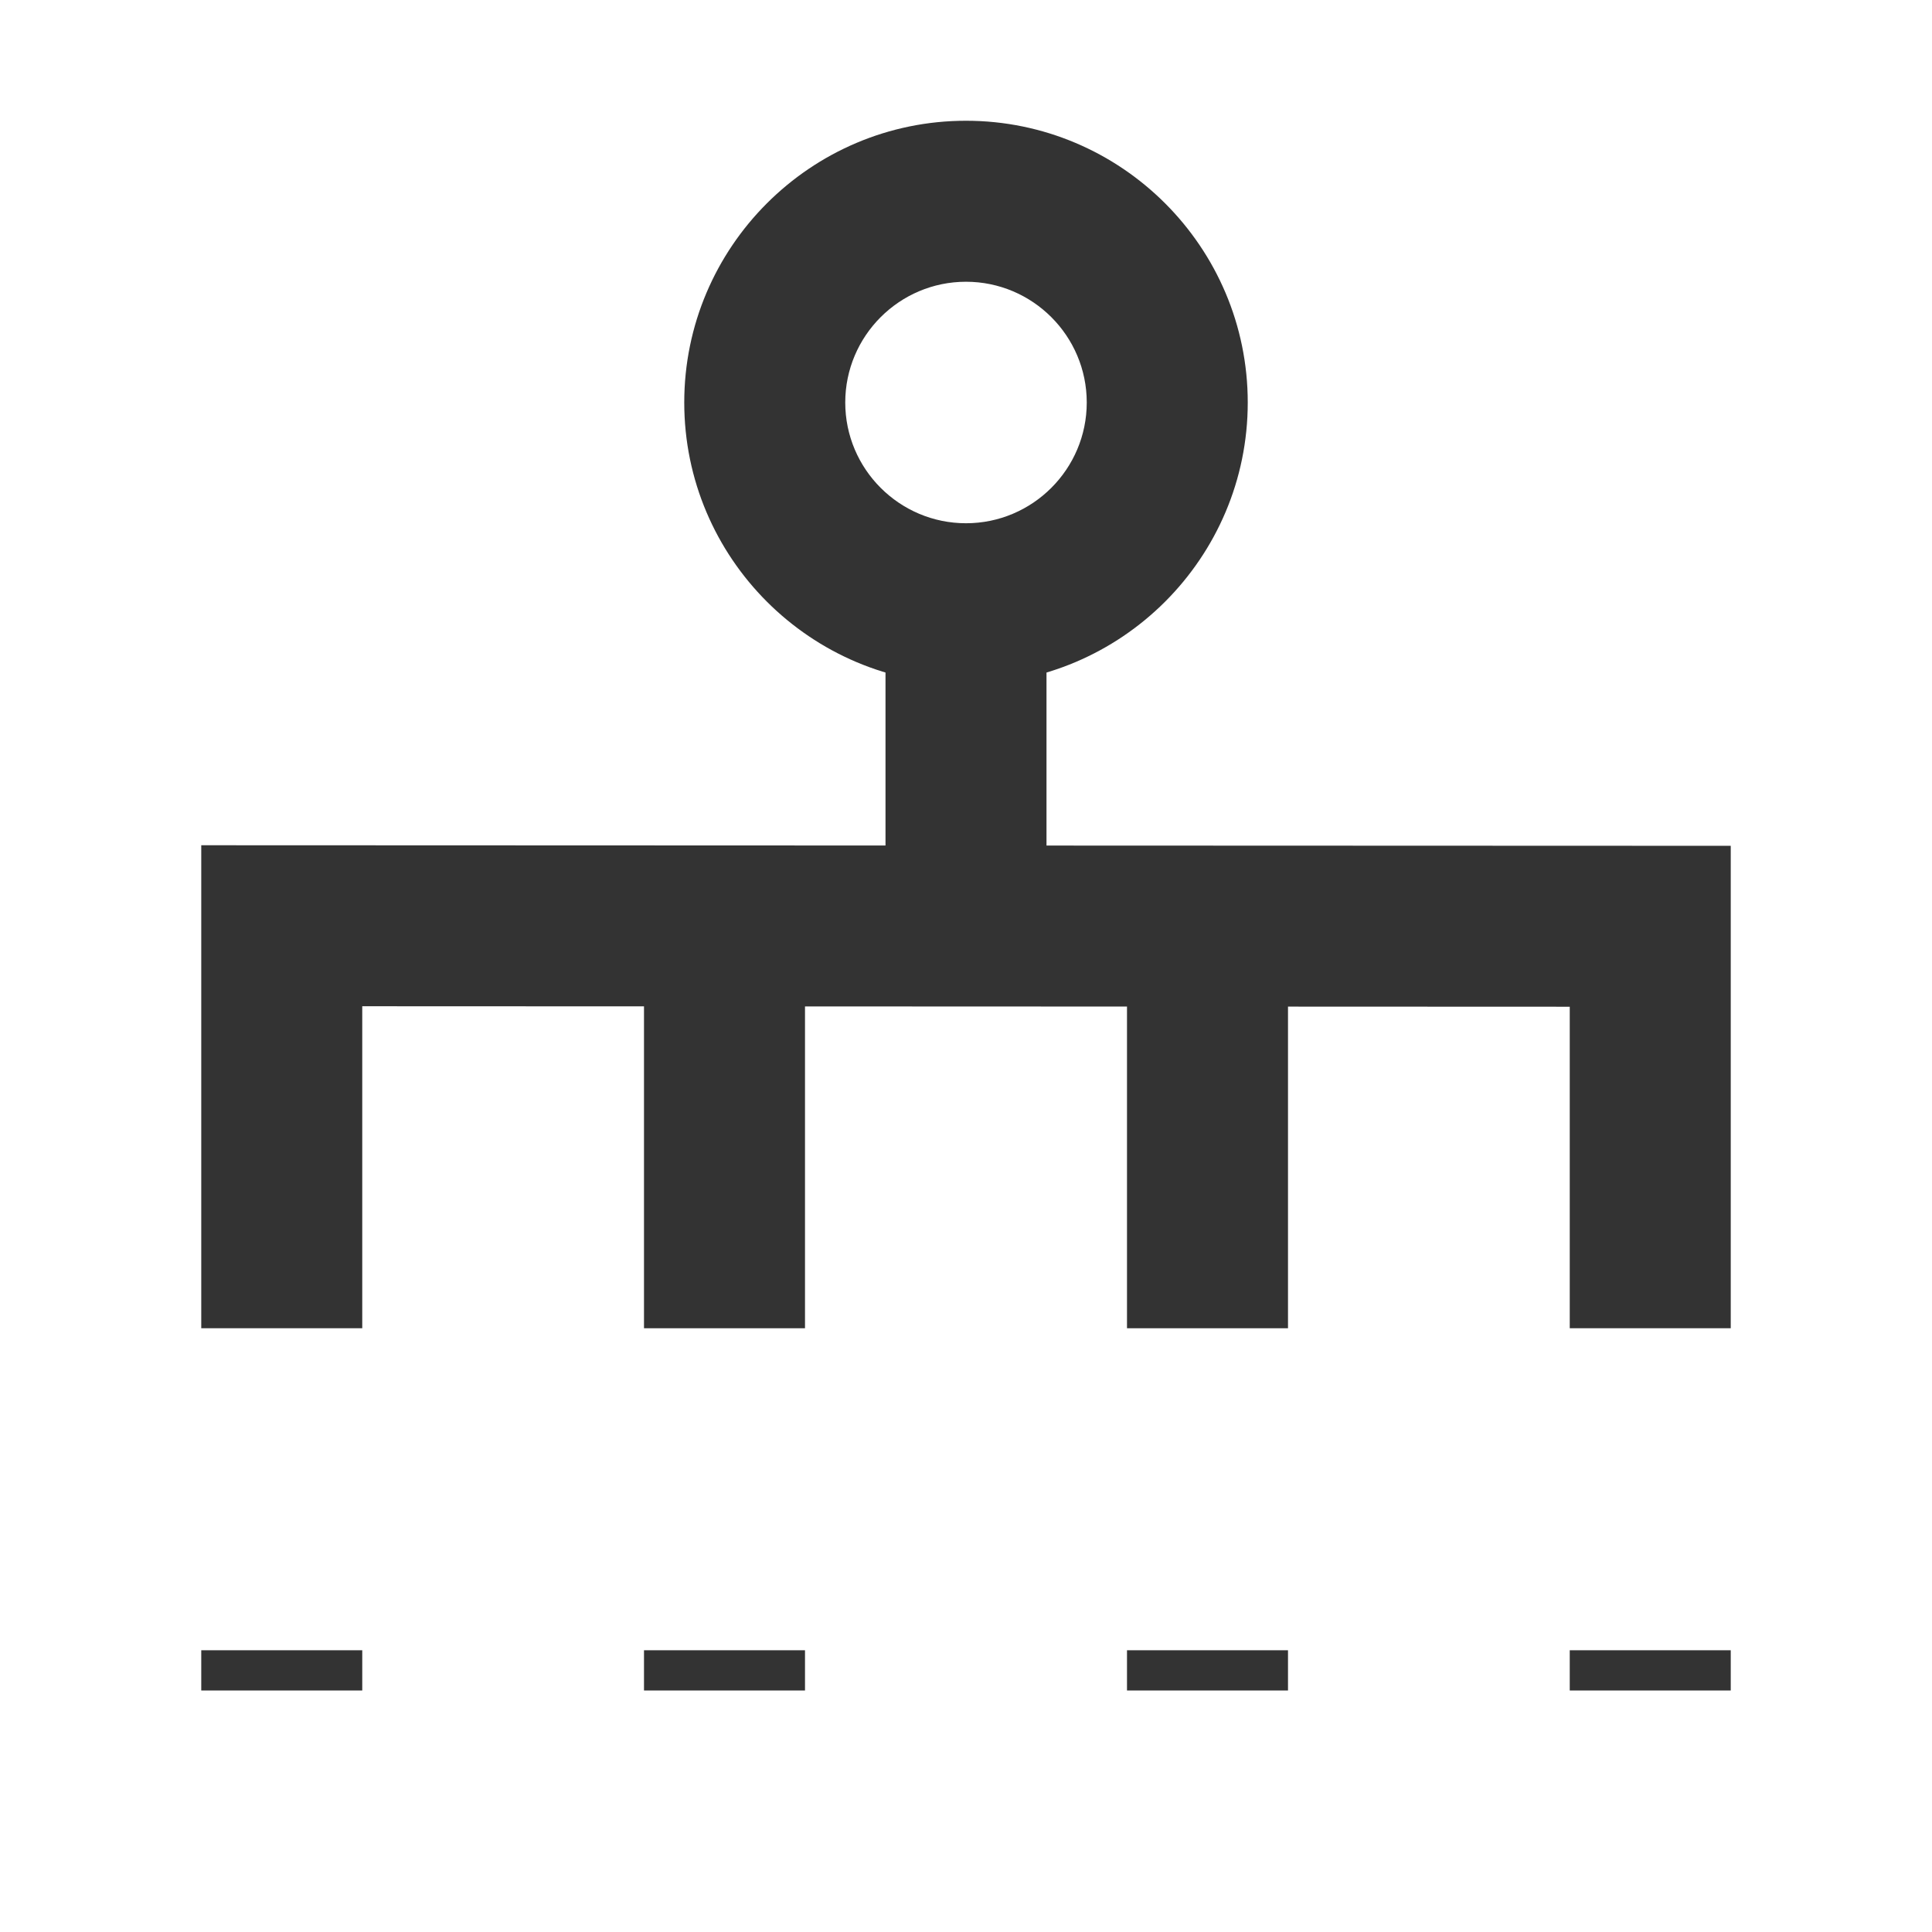 <?xml version="1.0" encoding="iso-8859-1"?>
<svg version="1.1" id="&#x56FE;&#x5C42;_1" xmlns="http://www.w3.org/2000/svg" xmlns:xlink="http://www.w3.org/1999/xlink" x="0px"
	 y="0px" viewBox="0 0 24 24" style="enable-background:new 0 0 24 24;" xml:space="preserve">
<path style="fill:#333333;" d="M12,8.5c-1.93,0-3.5-1.57-3.5-3.5s1.57-3.5,3.5-3.5s3.5,1.57,3.5,3.5S13.93,8.5,12,8.5z M12,3.5
	c-0.827,0-1.5,0.673-1.5,1.5s0.673,1.5,1.5,1.5s1.5-0.673,1.5-1.5S12.827,3.5,12,3.5z"/>
<rect x="11" y="7.5" style="fill:#333333;" width="2" height="4"/>
<rect x="14" y="11.5" style="fill:#333333;" width="2" height="5"/>
<rect x="8" y="11.5" style="fill:#333333;" width="2" height="5"/>
<polygon style="fill:#333333;" points="21.5,16.5 19.5,16.5 19.5,12.506 4.5,12.5 4.5,16.5 2.5,16.5 2.5,10.5 21.5,10.507 "/>
<rect x="19.5" y="20.5" style="fill:#333333;" width="2" height="0.5"/>
<rect x="2.5" y="20.5" style="fill:#333333;" width="2" height="0.5"/>
<rect x="8" y="20.5" style="fill:#333333;" width="2" height="0.5"/>
<rect x="14" y="20.5" style="fill:#333333;" width="2" height="0.5"/>
</svg>






